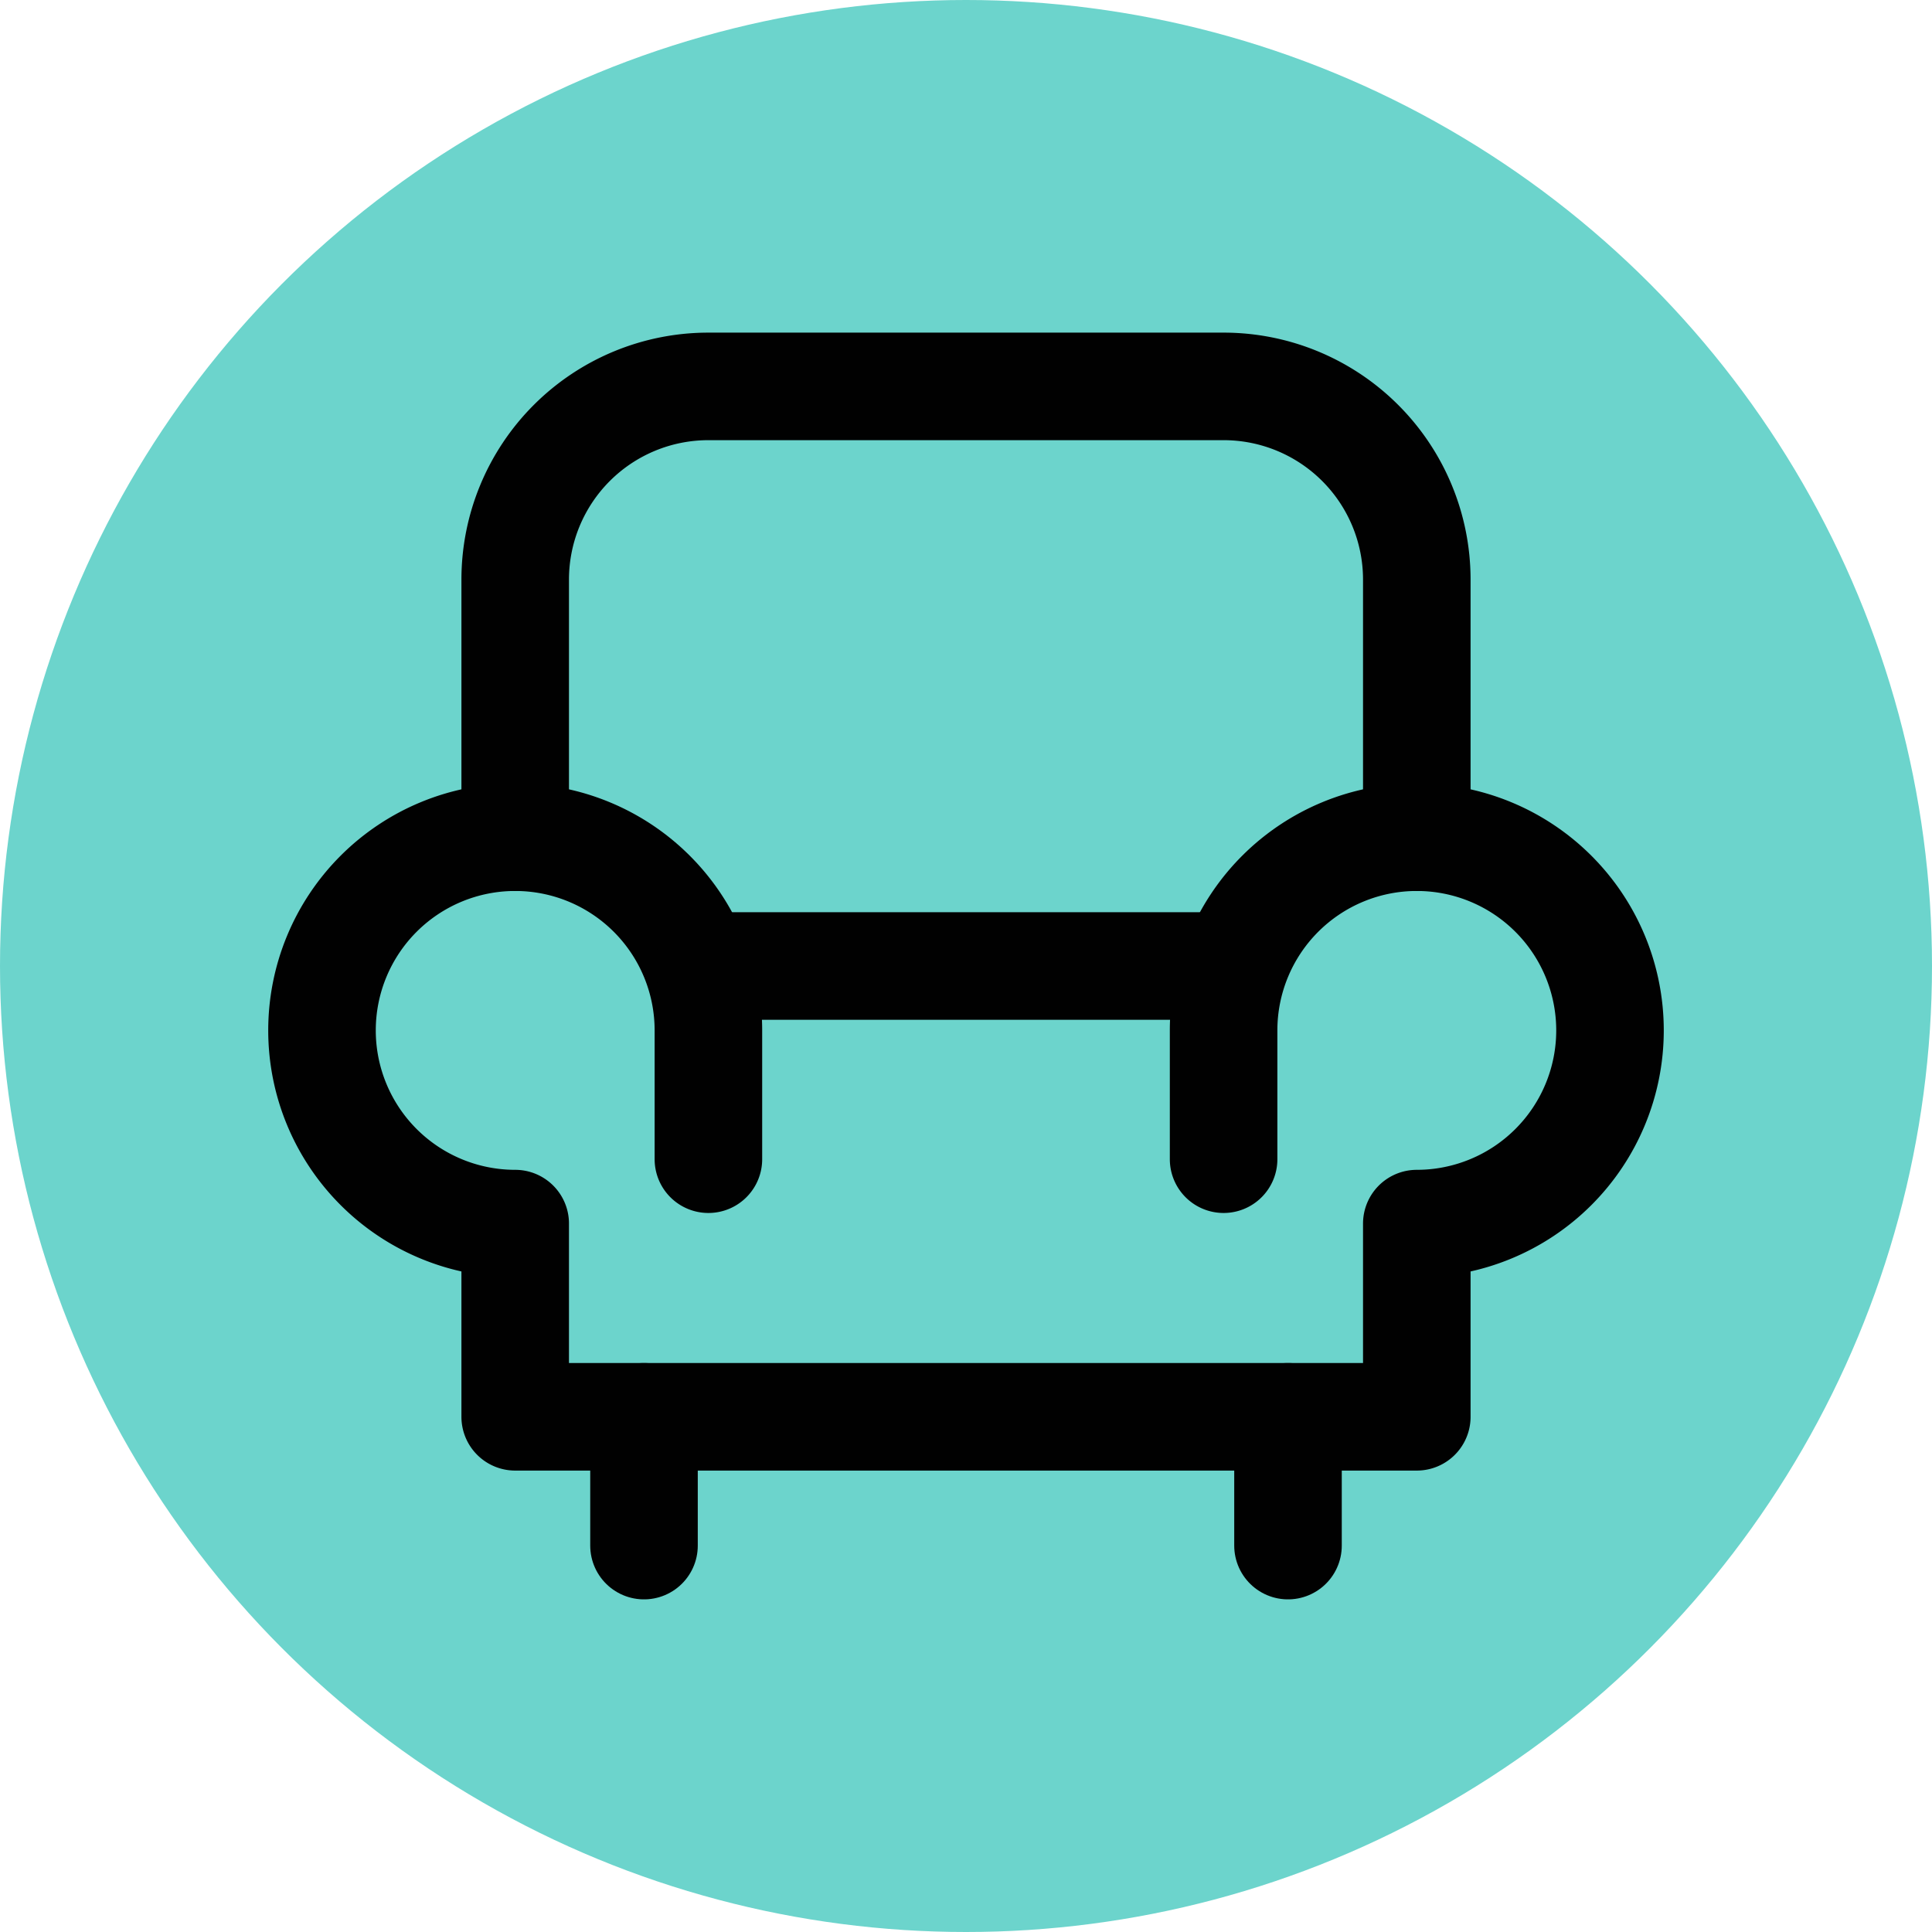 <svg xmlns="http://www.w3.org/2000/svg" class="icon icon-tabler icon-tabler-armchair-2" width="250px" height="250px" viewBox="0 0 24 24" stroke-width="1.67" stroke="rgba(1, 1, 1, 1)" fill="none" stroke-linecap="round" stroke-linejoin="round"><defs><filter id="sharpness-filter1879" x="0" y="0" width="100%" height="100%"><feConvolveMatrix kernelMatrix="0 -1 0 -1 5 -1 0 -1 0"/></filter><filter id="smoothness-filter1880" x="0" y="0" width="100%" height="100%"><feConvolveMatrix kernelMatrix="-1 -1 -1 -1 -7 -1 -1 -1 -1"/></filter></defs><circle cx="50%" cy="50%" r="50%" stroke="none" stroke-width="0" fill="rgba(108, 212, 204, 1)"/><g transform="translate(2.40, 2.40) scale(0.8)" style="filter: url(&quot;#sharpness-filter1879&quot;) url(&quot;#smoothness-filter1880&quot;);"><path stroke="none" d="M0 0h24v24H0z" fill="none"/><path d="M5 10v-4a3 3 0 0 1 3 -3h8a3 3 0 0 1 3 3v4"/><path d="M16 15v-2a3 3 0 1 1 3 3v3h-14v-3a3 3 0 1 1 3 -3v2"/><path d="M8 12h8"/><path d="M7 19v2"/><path d="M17 19v2"/></g>
  
  
  
  
  
  
</svg>